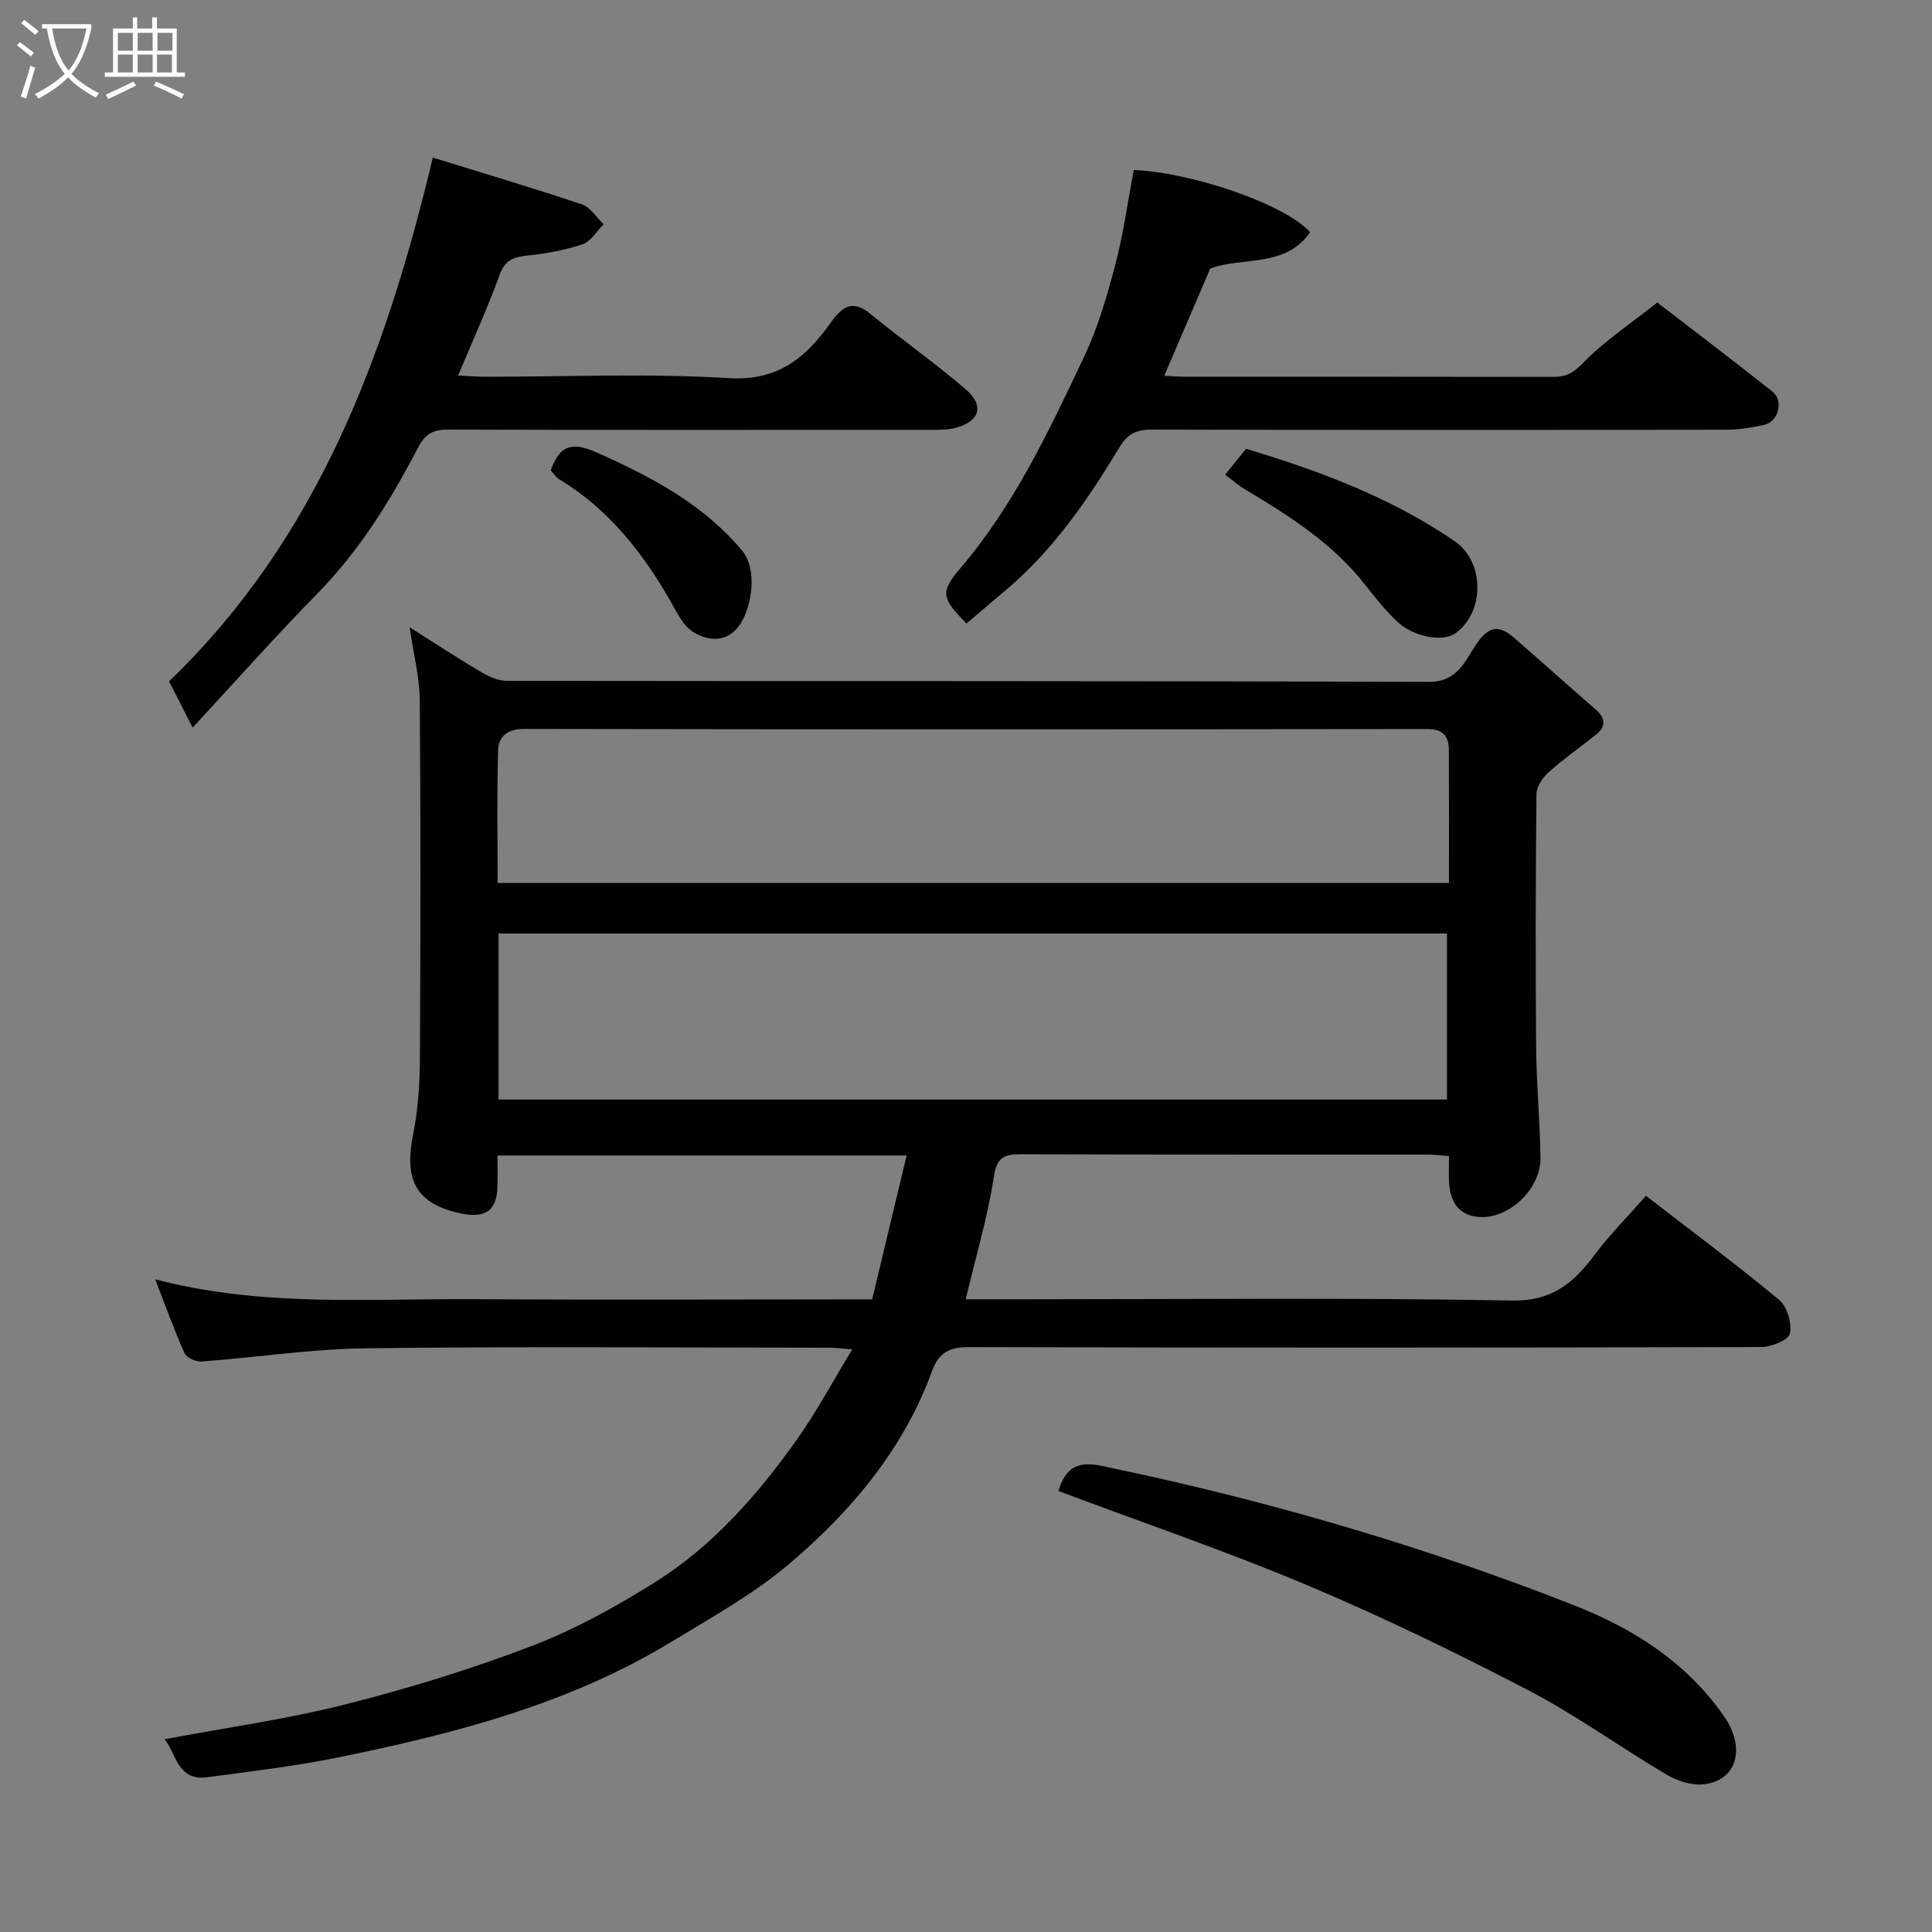 <svg enable-background="new 0 0 400 400" viewBox="0 0 400 400" xmlns="http://www.w3.org/2000/svg"><rect x="0" y="0" width="400" height="400" fill="#808080" stroke="none"/><path d="m6.4 11.7c-1-.8-1.9-1.6-2.9-2.3l.6-.7c.9.7 1.9 1.4 2.9 2.2zm-2.1 8.3c.7-2.1 1.4-4.2 2-6.4.2.1.6.3 1 .4-.7 2.3-1.3 4.4-1.9 6.4zm3-12.8c-1.1-.9-2.1-1.7-2.9-2.4l.6-.7c1 .8 2 1.5 3 2.4zm1.4-1.3v-.9h10.2v.9c-.9 4.2-2.3 7.3-4.1 9.4 1.3 1.4 3.2 2.7 5.7 4-.2.2-.4.5-.7.9-2.5-1.4-4.4-2.7-5.7-4.2-1.4 1.5-3.5 3-6.1 4.4 0 0 0 0-.1-.1-.3-.4-.5-.7-.7-.8 2.7-1.4 4.7-2.8 6.2-4.2-1.8-2.2-3-5.3-3.7-9.4zm9.2 0h-7.1c.6 3.8 1.7 6.7 3.4 8.7 1.7-2 2.9-4.8 3.7-8.7z" fill="#fbfcfa"/><path d="m31.6 3.6h.9v2.3h4.1v9.1h1.7v.9h-16.6v-.9h1.7v-9.1h4.1v-2.3h.9v2.3h3.1v-2.3zm-4 13.3.6.8c-1.9.9-3.8 1.9-5.8 2.8-.2-.3-.3-.6-.5-.9 2-.9 3.9-1.8 5.7-2.7zm-3.2-10.1v3.7h3.1v-3.7zm0 4.5v3.7h3.1v-3.7zm4.1-4.5v3.7h3.1v-3.7zm0 4.5v3.7h3.1v-3.7zm9.1 9.1c-2.1-1.1-4.1-2-5.8-2.7l.5-.8c2.2.9 4.1 1.8 5.8 2.6zm-1.9-13.6h-3.1v3.7h3.1zm-3.2 4.5v3.7h3.1v-3.7z" fill="#fbfcfa"/><g fill="#010101"><path d="m199.94 269h12.54c33.5 0 67-.36 100.49.26 8.39.16 12.78-3.61 17.15-9.43 3.15-4.2 6.89-7.96 10.66-12.25 9.37 7.24 18.67 14.16 27.58 21.55 1.66 1.38 2.66 4.83 2.22 6.97-.26 1.31-3.83 2.79-5.91 2.79-54.66.15-109.32.17-163.99.01-4.07-.01-6.3 1.11-7.68 4.89-5.91 16.24-16.74 29.08-29.62 40.01-7.4 6.28-16.1 11.09-24.46 16.17-21.22 12.89-44.88 18.98-68.87 23.88-8.95 1.83-18.07 2.88-27.14 4.11-6.13.83-6.4-4.83-8.83-7.87 12.66-2.39 25.25-4.13 37.5-7.23 13.05-3.3 26.01-7.29 38.57-12.1 8.92-3.42 17.47-8.16 25.59-13.26 11.87-7.46 21.05-17.96 29.14-29.3 4.13-5.79 7.49-12.14 11.56-18.82-2-.15-3.39-.35-4.78-.35-32-.02-64-.27-95.99.12-11.3.14-22.58 1.9-33.88 2.73-1.19.09-3.16-.76-3.58-1.71-2.17-4.83-3.95-9.83-6.08-15.31 22.07 5.81 44.11 3.98 66.01 4.12 27.32.18 54.65.04 82.43.04 2.38-9.92 4.75-19.8 7.14-29.79-28.26 0-56.21 0-84.71 0 0 2.31.05 4.42-.01 6.53-.14 4.98-2.61 6.51-7.61 5.46-10.17-2.14-11.54-7.92-9.81-16.57 1.02-5.13 1.34-10.47 1.37-15.72.13-24.66.16-49.33-.03-73.99-.04-4.67-1.27-9.34-2.1-15.07 5.38 3.4 10.01 6.45 14.78 9.26 1.59.94 3.53 1.82 5.31 1.83 63.66.09 127.32 0 190.98.21 5.96.02 7.5-4.48 9.76-7.79 2.64-3.87 4.76-4.01 7.86-1.31 5.65 4.91 11.22 9.91 16.87 14.82 2.14 1.86 2.14 3.59-.06 5.32-3.21 2.54-6.58 4.9-9.62 7.63-1.25 1.12-2.57 3-2.58 4.55-.18 17.5-.21 35-.07 52.49.06 7.6.8 15.2.9 22.8.08 6.54-6.58 12.77-12.78 12.28-4.14-.33-5.83-3.08-6.13-6.87-.14-1.8-.02-3.63-.02-5.72-1.55-.13-2.83-.32-4.12-.32-28.16-.02-56.33.03-84.49-.07-3.56-.01-5.02.62-5.65 4.74-1.27 8.28-3.7 16.42-5.81 25.28zm-96.72-41.35h196.36c0-11.74 0-23.12 0-34.38-65.66 0-130.9 0-196.36 0zm196.77-44.84c0-9.53.03-18.51-.02-27.5-.02-2.85-1.15-4.38-4.48-4.37-62.33.08-124.66.09-187-.02-3.46-.01-5.27 1.6-5.36 4.41-.28 9.1-.1 18.21-.1 27.48z"/><path d="m89.61 32.63c10.47 3.24 20.74 6.28 30.88 9.69 1.76.59 3 2.71 4.48 4.12-1.44 1.43-2.65 3.56-4.38 4.14-3.65 1.23-7.55 1.93-11.4 2.33-2.88.3-4.65.92-5.77 4.03-2.47 6.86-5.53 13.52-8.57 20.8 2.07.1 3.8.25 5.54.26 16.83.02 33.71-.75 50.47.29 10.25.63 16-4.28 21.13-11.48 2.34-3.29 4.48-4.9 8.26-1.8 6.45 5.3 13.31 10.12 19.64 15.55 3.99 3.42 2.99 6.67-2.05 8.02-1.57.42-3.28.41-4.92.41-33.33.02-66.66.06-99.98-.05-3.13-.01-4.81.71-6.39 3.73-5.66 10.9-12.1 21.3-20.82 30.2-8.74 8.92-17.04 18.27-25.85 27.77-1.96-3.85-3.42-6.73-4.87-9.58 30.77-29.61 44.84-67.56 54.6-108.43z"/><path d="m234.73 35.2c12.19.51 31.39 7.11 36.52 12.89-5.15 7.37-13.72 5-20.67 7.49-3.05 7.1-6.23 14.51-9.53 22.21 1.58.08 2.87.2 4.15.2 25.49.01 50.98-.01 76.47.04 2.6 0 4.11-.83 6.09-2.89 4.35-4.51 9.72-8.03 15.37-12.51 6.38 4.92 15.19 11.6 23.85 18.46 2.36 1.87 1.23 6.22-1.67 6.86-2.54.56-5.17 1.01-7.76 1.02-39.65.06-79.3.08-118.96-.03-3.14-.01-5.06.77-6.76 3.58-6.48 10.72-13.51 21.05-23.16 29.29-2.86 2.44-5.73 4.86-8.57 7.28-5.1-5.19-5.57-6.41-1.26-11.46 11.2-13.12 18.39-28.54 25.66-43.88 2.83-5.97 4.7-12.47 6.39-18.88 1.68-6.3 2.54-12.8 3.84-19.67z"/><path d="m219.13 308.7c2.14-7.36 7.13-5.58 11.67-4.63 32.36 6.81 63.98 16.1 94.78 28.16 12.56 4.92 23.51 11.82 31.39 23.15 4.41 6.34 2.81 13.17-4.13 14.03-2.48.31-5.5-.64-7.72-1.95-9.67-5.71-18.82-12.37-28.76-17.54-14.99-7.8-30.24-15.21-45.82-21.76-16.9-7.11-34.3-13.04-51.41-19.46z"/><path d="m253.65 98.29c1.65-2.05 2.95-3.67 4.32-5.38 15.24 4.6 30.01 10.09 43.2 19.13 6.21 4.25 6.28 14.67.18 19.06-2.62 1.89-8.76.8-12.17-2.49-2.36-2.27-4.45-4.85-6.47-7.44-6.67-8.57-15.6-14.27-24.74-19.72-1.49-.88-2.8-2.04-4.32-3.16z"/><path d="m114.02 97.4c1.94-5.6 4.81-5.82 9.57-3.69 11.24 5.01 21.87 10.57 30 20.22 3.36 3.99 1.99 11.53-.2 15.07-2.5 4.04-6.51 3.93-9.91 1.83-2.08-1.29-3.35-4.07-4.66-6.36-5.81-10.16-12.9-19.11-23.08-25.27-.67-.42-1.14-1.19-1.72-1.8z"/></g></svg>